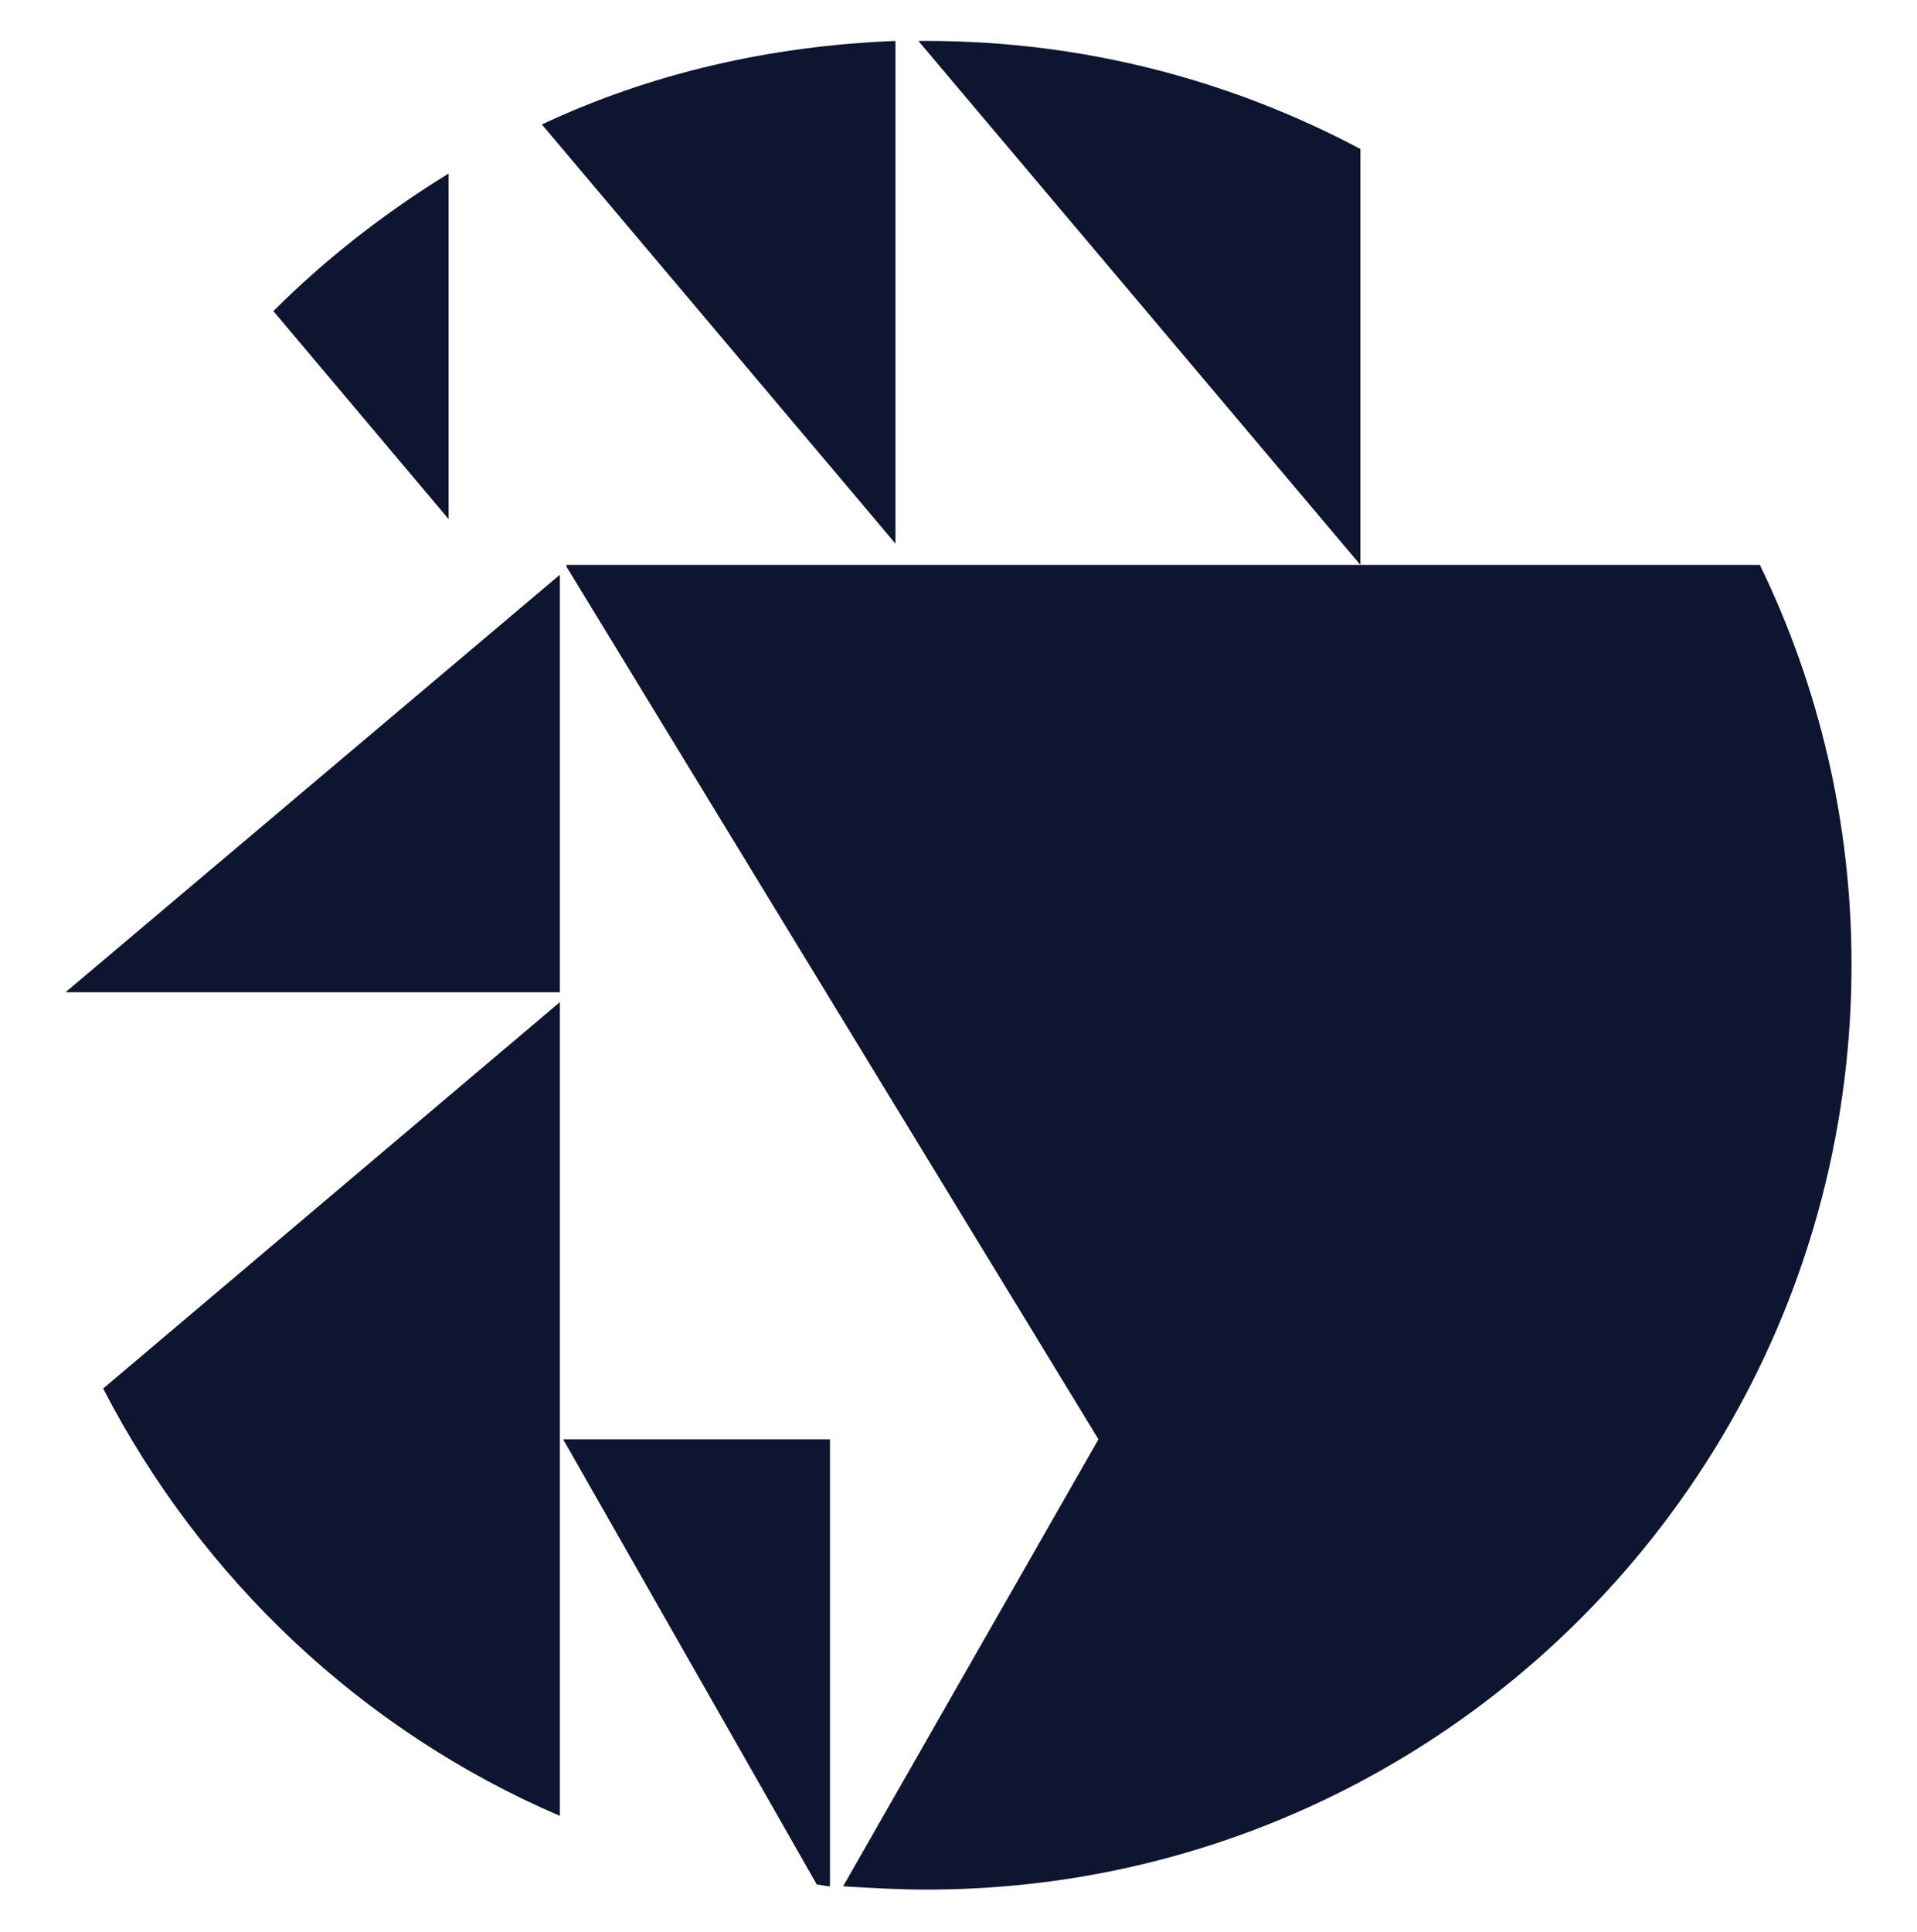 <?xml version="1.0" encoding="utf-8"?>
<!-- Generator: Adobe Illustrator 22.0.0, SVG Export Plug-In . SVG Version: 6.00 Build 0)  -->
<svg version="1.1" id="Layer_1" xmlns="http://www.w3.org/2000/svg" xmlns:xlink="http://www.w3.org/1999/xlink" x="0px" y="0px"
	 viewBox="0 0 117.1 118" style="enable-background:new 0 0 117.1 118;" xml:space="preserve">
<style type="text/css">
	.st0{fill:#0D1530;}
</style>
<g>
	<polygon class="st0" points="34.2,60.6 34.2,35.1 4,60.6 	"/>
	<path class="st0" d="M49.9,115.1c0.3,0,0.5,0.1,0.8,0.1V87.9H34.4L49.9,115.1z"/>
	<path class="st0" d="M27.4,31.7V10.6c-3.9,2.4-7.5,5.2-10.7,8.4L27.4,31.7z"/>
	<path class="st0" d="M54.7,2.5c-7.7,0.3-15,2-21.6,5.1l21.6,25.6V2.5z"/>
	<path class="st0" d="M107.5,34.5H83.1H55.8h-1.1H34.6v0.1l32.5,53.3h0l-15.6,27.3c1.7,0.1,3.4,0.2,5.1,0.2
		c31.2,0,56.5-25.3,56.5-56.5C113.1,50.2,111.1,41.9,107.5,34.5z"/>
	<path class="st0" d="M56.6,2.5c-0.2,0-0.3,0-0.5,0l27,32V9.1C75.2,4.9,66.2,2.5,56.6,2.5z"/>
	<path class="st0" d="M34.2,87.9V61.2L6.3,84.8c6,11.6,15.8,20.9,27.9,26.1V87.9z"/>
</g>
</svg>
